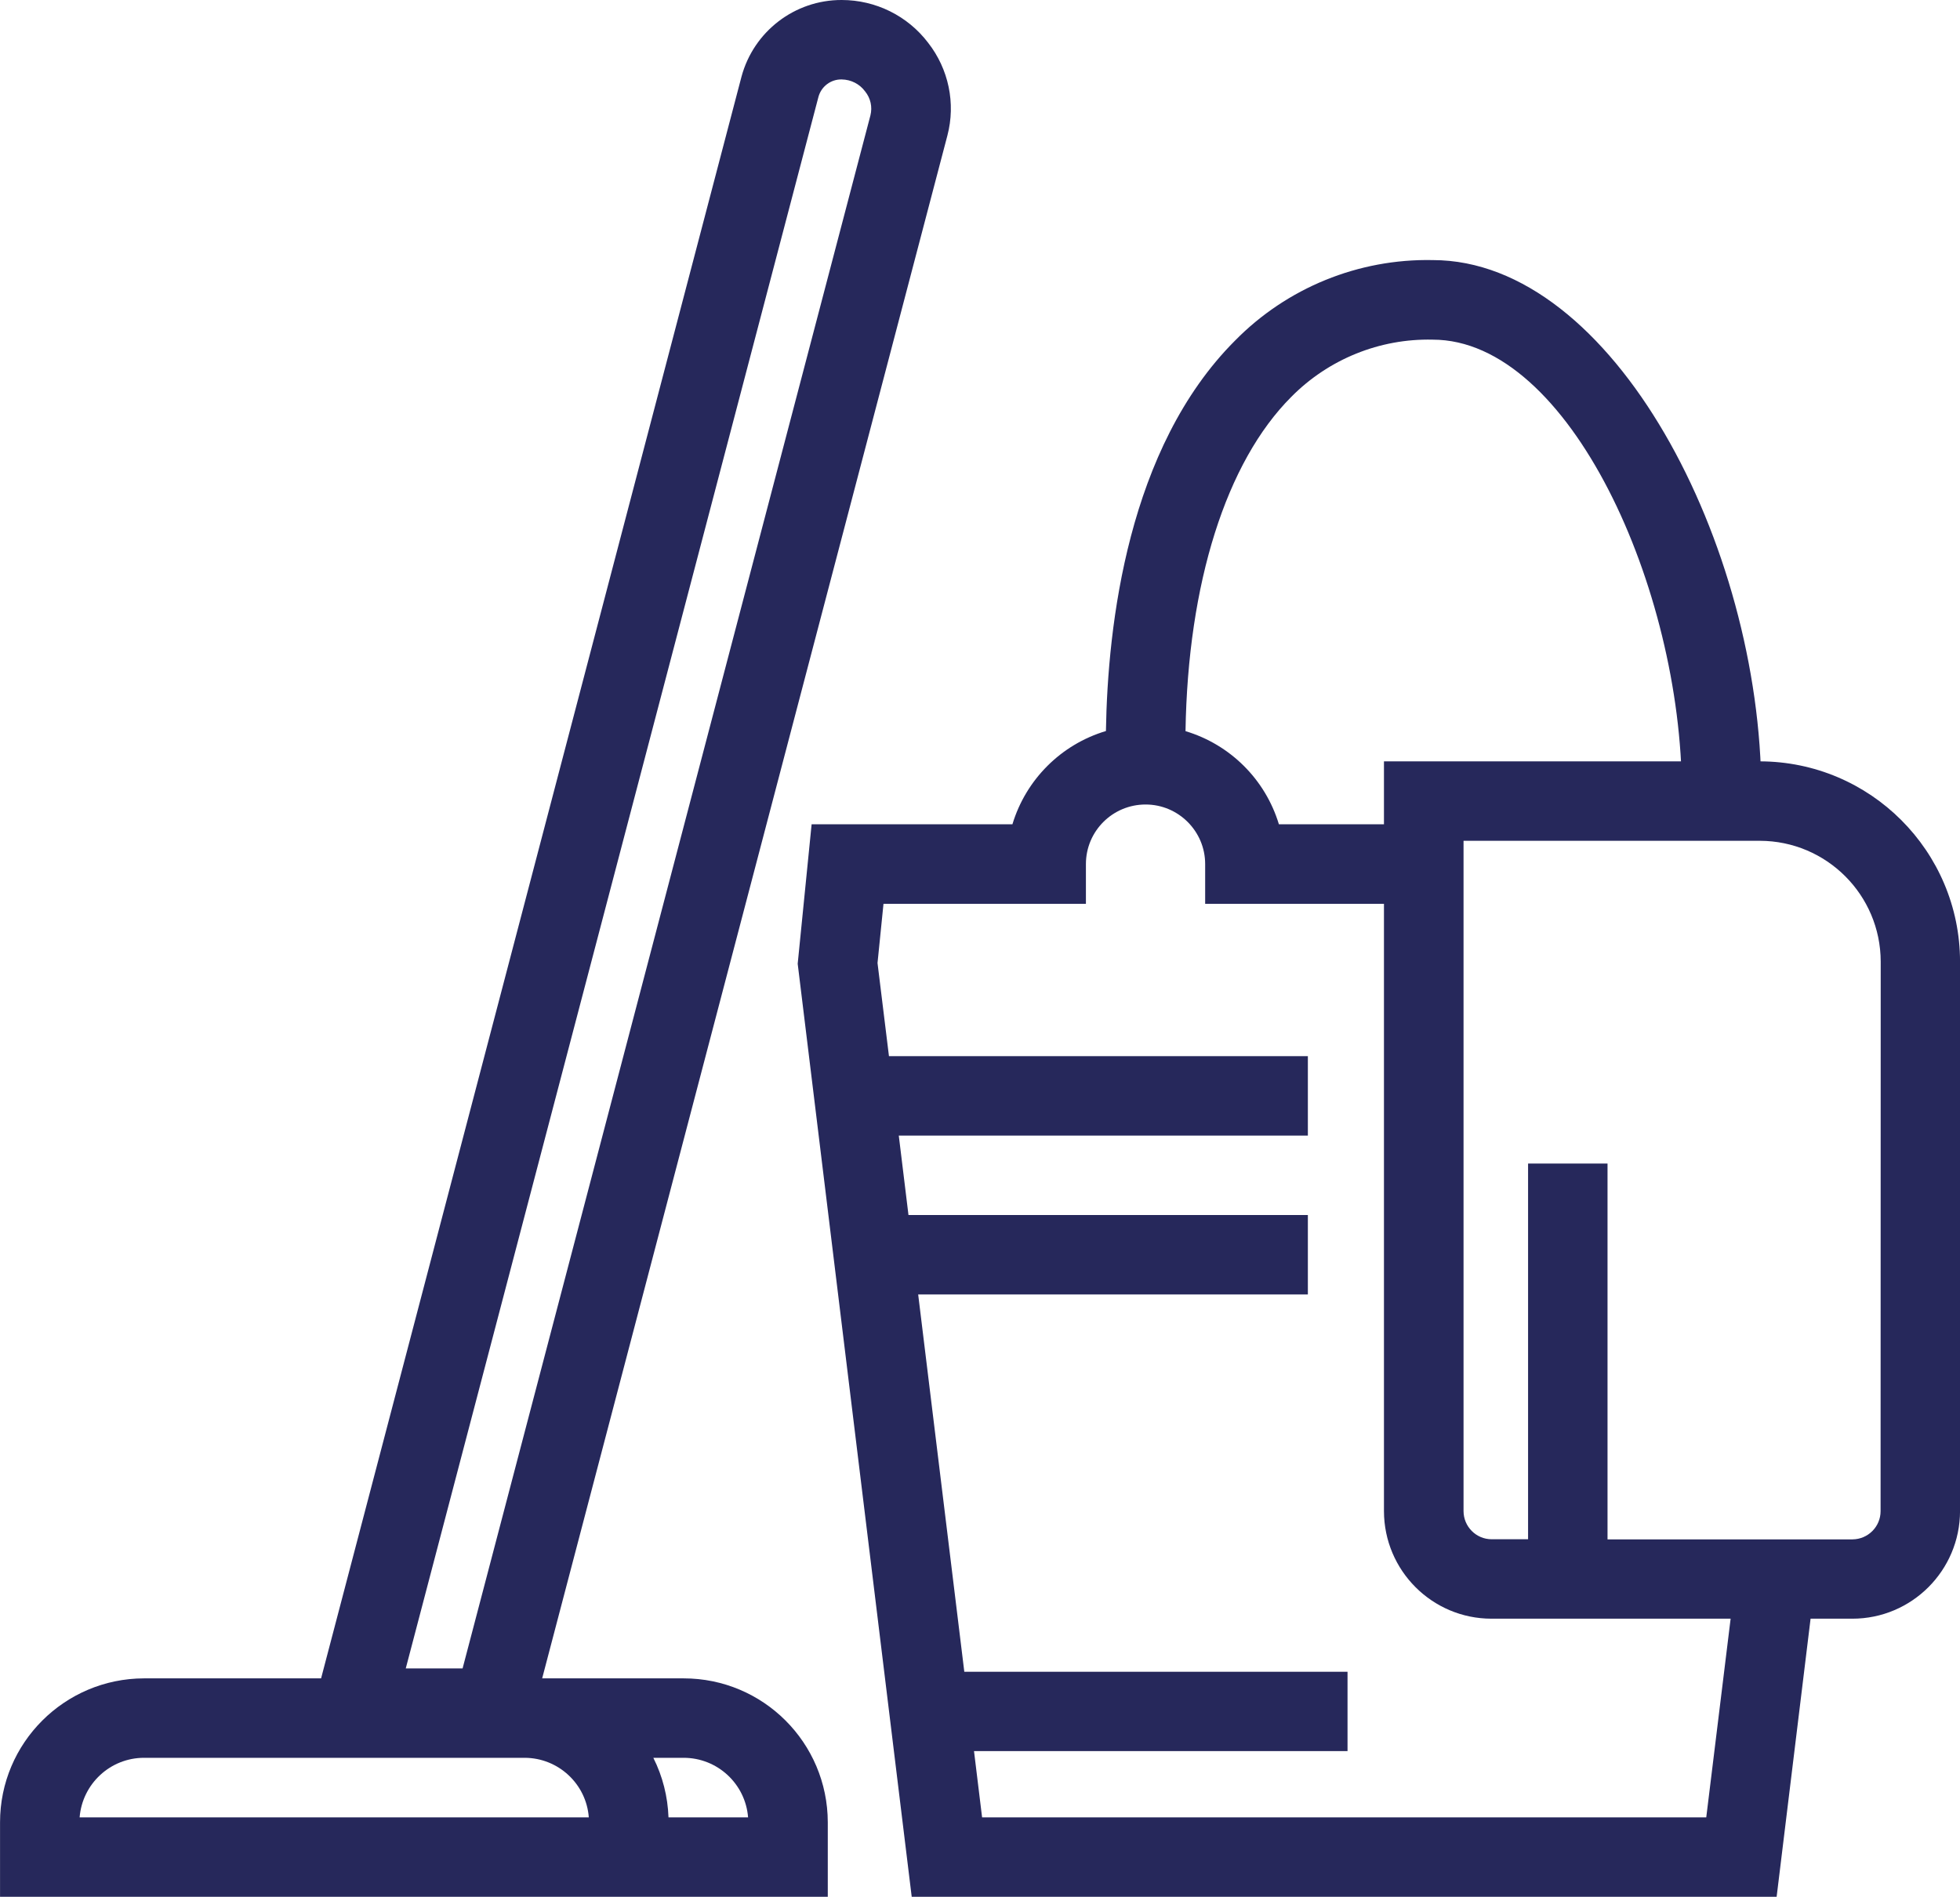 <?xml version="1.0" encoding="utf-8"?>
<!-- Generator: Adobe Illustrator 24.1.1, SVG Export Plug-In . SVG Version: 6.00 Build 0)  -->
<svg version="1.0" id="Capa_1" xmlns="http://www.w3.org/2000/svg" xmlns:xlink="http://www.w3.org/1999/xlink" x="0px" y="0px"
	 viewBox="0 0 157.63 152.57" style="enable-background:new 0 0 157.63 152.57;" xml:space="preserve">
<g id="Grupo_1160" transform="translate(67.903 0)">
	<g id="Grupo_1159" transform="translate(0 0)">
		<path id="Trazado_12602" style="fill:#26285B;" d="M-12.92,135H-24.3L8.29,10.9c0.68-2.59,0.1-5.35-1.55-7.46
			C5.09,1.27,2.52,0-0.21,0c-3.78-0.01-7.08,2.53-8.06,6.17L-42.08,135h-14.24c-6.39,0.01-11.58,5.19-11.58,11.58v5.99h66.57v-5.99
			C-1.34,140.18-6.52,135-12.92,135z M-2.08,7.79c0.23-0.84,1-1.42,1.87-1.4C0.53,6.4,1.23,6.75,1.67,7.35
			C2.11,7.89,2.27,8.6,2.1,9.28L-30.7,134.2h-4.57L-2.08,7.79z M-56.32,141.39h30.62c2.7,0.01,4.95,2.1,5.15,4.79h-40.95
			C-61.28,143.48-59.03,141.39-56.32,141.39z M-14.14,146.18c-0.06-1.67-0.47-3.3-1.22-4.79h2.44c2.71,0,4.97,2.09,5.18,4.79H-14.14
			z"/>
		<path id="Trazado_12603" style="fill:#26285B;" d="M73.62,61.24H43.4v5.06h-8.45c-1.09-3.6-3.91-6.41-7.51-7.49
			c0.19-11.88,3.26-21.63,8.5-26.88c3-3.04,7.12-4.71,11.38-4.61c11.01,0,20.01,20.08,20.04,36.38l6.39-0.02
			c-0.04-19.82-11.9-42.76-26.43-42.76c-5.97-0.12-11.73,2.23-15.91,6.49c-8.6,8.62-10.23,22.83-10.37,31.39
			c-3.61,1.08-6.43,3.9-7.52,7.5H-2.63l-1.12,11.22l9.17,75.05h69.56l2.73-22.37h3.36c4.78,0,8.65-3.88,8.66-8.65v-44.2
			C89.72,68.46,82.51,61.25,73.62,61.24z M69.32,146.18H11.08l-0.65-5.33h30.04v-6.38H9.65l-3.71-30.35h31.34v-6.39H5.16l-0.78-6.39
			h32.9v-6.39H3.59l-0.92-7.49l0.48-4.76h16.28v-3.2c0-2.65,2.15-4.79,4.8-4.79c2.64,0,4.79,2.15,4.79,4.79v3.2H43.4v48.85
			c0.01,4.78,3.88,8.65,8.65,8.65h19.23L69.32,146.18z M83.34,121.55c0,1.25-1.01,2.26-2.26,2.27h-19.7V93.59h-6.39v30.22h-2.93
			c-1.25,0-2.26-1.02-2.26-2.27V67.63h23.83c5.36,0.01,9.71,4.35,9.72,9.72L83.34,121.55z"/>
	</g>
</g>
</svg>
